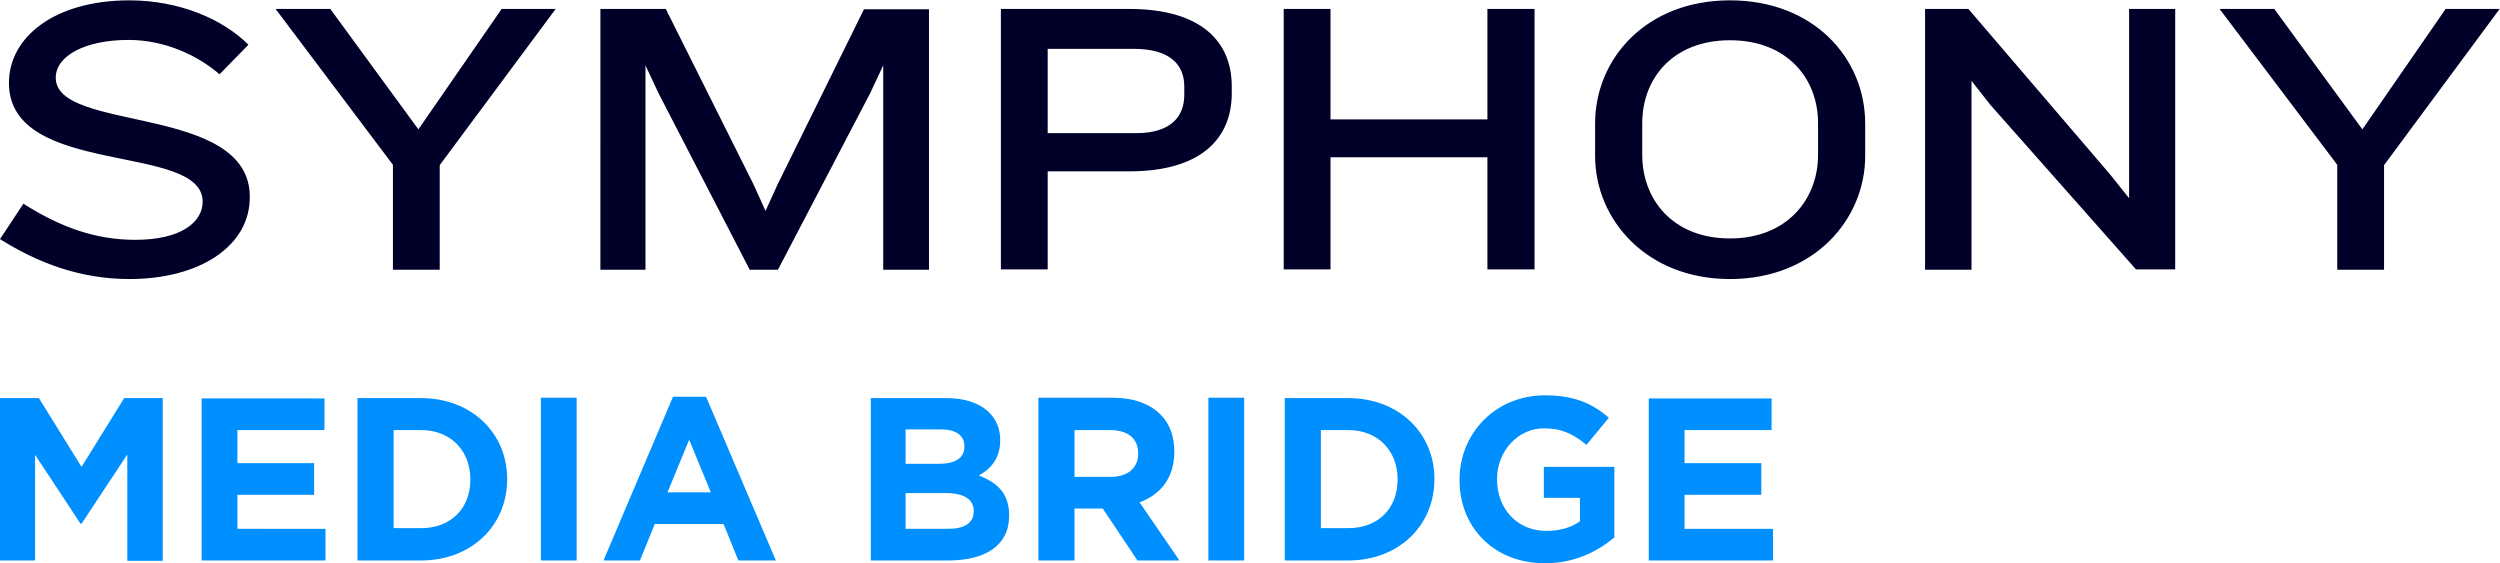 <?xml version="1.0" encoding="utf-8"?>
<!-- Generator: Adobe Illustrator 25.4.1, SVG Export Plug-In . SVG Version: 6.00 Build 0)  -->
<svg version="1.1" id="Layer_1" xmlns="http://www.w3.org/2000/svg" xmlns:xlink="http://www.w3.org/1999/xlink" x="0px" y="0px"
	 viewBox="0 0 726.6 163.7" style="enable-background:new 0 0 726.6 163.7;" xml:space="preserve">
<style type="text/css">
	.st0{fill:#008FFF;}
	.st1{fill:#000029;}
</style>
<g>
	<path class="st0" d="M0,162.9h10.2v-30.7l13.2,20h0.3L37,132.1v30.9h10.3v-47.3H36.1l-12.4,20l-12.4-20H0V162.9L0,162.9z
		 M58.6,162.9h36v-9.2H69v-9.9h22.3v-9.2H69v-9.6h25.3v-9.2H58.6V162.9L58.6,162.9z M103.9,162.9h18.4c14.9,0,25.1-10.3,25.1-23.6
		v-0.1c0-13.3-10.3-23.5-25.1-23.5h-18.4V162.9L103.9,162.9z M122.4,125c8.5,0,14.3,5.9,14.3,14.3v0.1c0,8.4-5.7,14.1-14.3,14.1h-8
		V125H122.4L122.4,125z M157.2,162.9h10.4v-47.3h-10.4V162.9L157.2,162.9z M175.4,162.9H186l4.3-10.6h20l4.3,10.6h10.9l-20.3-47.6
		h-9.6L175.4,162.9L175.4,162.9z M194,143.1l6.3-15.3l6.3,15.3H194L194,143.1z M253.1,162.9h22.5c10.7,0,17.7-4.3,17.7-13v-0.1
		c0-6.4-3.4-9.5-8.8-11.6c3.4-1.9,6.2-4.9,6.2-10.2v-0.1c0-3.2-1.1-5.9-3.2-8c-2.7-2.7-7-4.2-12.4-4.2h-22V162.9L253.1,162.9z
		 M280.3,129.8c0,3.5-2.9,5-7.5,5h-9.6v-10h10.3c4.4,0,6.8,1.8,6.8,4.9V129.8L280.3,129.8z M283,148.5v0.1c0,3.5-2.8,5.1-7.4,5.1
		h-12.4v-10.4h12C280.6,143.4,283,145.4,283,148.5L283,148.5z M301.9,162.9h10.4v-15.1h8.2l10.1,15.1h12.2L331.2,146
		c6-2.2,10.1-7,10.1-14.7v-0.1c0-4.5-1.4-8.2-4.1-10.8c-3.1-3.1-7.8-4.8-13.8-4.8h-21.6V162.9L301.9,162.9z M312.3,138.6V125h10.3
		c5.1,0,8.2,2.3,8.2,6.8v0.1c0,4-2.9,6.7-8,6.7H312.3L312.3,138.6z M351.2,162.9h10.4v-47.3h-10.4V162.9L351.2,162.9z M373.4,162.9
		h18.4c14.9,0,25.1-10.3,25.1-23.6v-0.1c0-13.3-10.3-23.5-25.1-23.5h-18.4V162.9L373.4,162.9z M391.9,125c8.5,0,14.3,5.9,14.3,14.3
		v0.1c0,8.4-5.7,14.1-14.3,14.1h-8V125H391.9L391.9,125z M449,163.7c8.7,0,15.3-3.4,20.2-7.5v-20.5h-20.5v9h10.5v6.8
		c-2.6,1.9-6,2.8-9.8,2.8c-8.4,0-14.3-6.4-14.3-15v-0.1c0-8,6-14.7,13.6-14.7c5.5,0,8.7,1.8,12.4,4.8l6.5-7.9
		c-4.9-4.2-10.1-6.5-18.6-6.5c-14.3,0-24.8,11-24.8,24.5v0.1C424.2,153.4,434.3,163.7,449,163.7L449,163.7z M479.3,162.9h36v-9.2
		h-25.7v-9.9h22.3v-9.2h-22.3v-9.6h25.3v-9.2h-35.7V162.9L479.3,162.9z"/>
	<path class="st1" d="M37.6,81.1C23.3,81.1,11,76.4,0,69.5l6.8-10.3c11,7,21.2,10.5,32.5,10.5c13.3,0,19.6-5.1,19.6-11.1
		c0-17.3-56.3-6.9-56.3-34.5c0-13.4,13.4-24,35-24c14.6,0,27.2,5.5,34.6,12.9l-8.4,8.6c-6.4-5.6-16.1-10-26.4-10
		c-12.6,0-21.2,4.6-21.2,11c0,16,56.4,7.5,56.4,34.6C72.7,71.4,58.2,81.1,37.6,81.1L37.6,81.1z M127.8,48v30.4h-13.6V47.9L80.1,2.6
		H96l25.6,35l24.2-35h15.7L127.8,48L127.8,48z M256.7,78.4V19l-3.8,8.1l-26.8,51.3h-8.2l-26.5-51.3l-3.8-8.1v59.4h-13.1V2.6h19
		L219,53.6l3.5,7.7l3.5-7.7l25.1-50.9H270v75.7H256.7L256.7,78.4z M344.2,25.1c0-6.3-4.2-10.9-14.6-10.9h-25.1v24.5h25.7
		c10.3,0,14-5,14-11.1V25.1L344.2,25.1z M328.2,49.8h-23.7v28.5h-13.6V2.6h37.3c20.7,0,29.8,9.3,29.8,22.5v2
		C358,40.4,348.9,49.8,328.2,49.8L328.2,49.8z M432.3,78.4V45.7h-45.6v32.6h-13.6V2.6h13.6v32.1h45.6V2.6H446v75.7H432.3L432.3,78.4
		z M528.4,35.8c0-13-9-24.1-25.6-24.1c-16.6,0-25.5,11.1-25.5,24.1V45c0,13,8.9,24.3,25.5,24.3c16.6,0,25.6-11.4,25.6-24.3V35.8
		L528.4,35.8z M502.8,81.1c-24.3,0-39.2-17.3-39.2-35.8v-9.4c0-18.9,14.9-35.8,39.2-35.8c24.4,0,39.3,16.9,39.3,35.8v9.4
		C542.1,63.8,527.2,81.1,502.8,81.1L502.8,81.1z M620.9,78.4l-42.4-47.9l-5.5-7v54.9h-13.5V2.6h12.6l41.1,48l5.6,7v-55h13.4v75.7
		H620.9L620.9,78.4z M692.9,48v30.4h-13.6V47.9L645.1,2.6h15.9l25.6,35l24.2-35h15.7L692.9,48L692.9,48z"/>
</g>
</svg>
